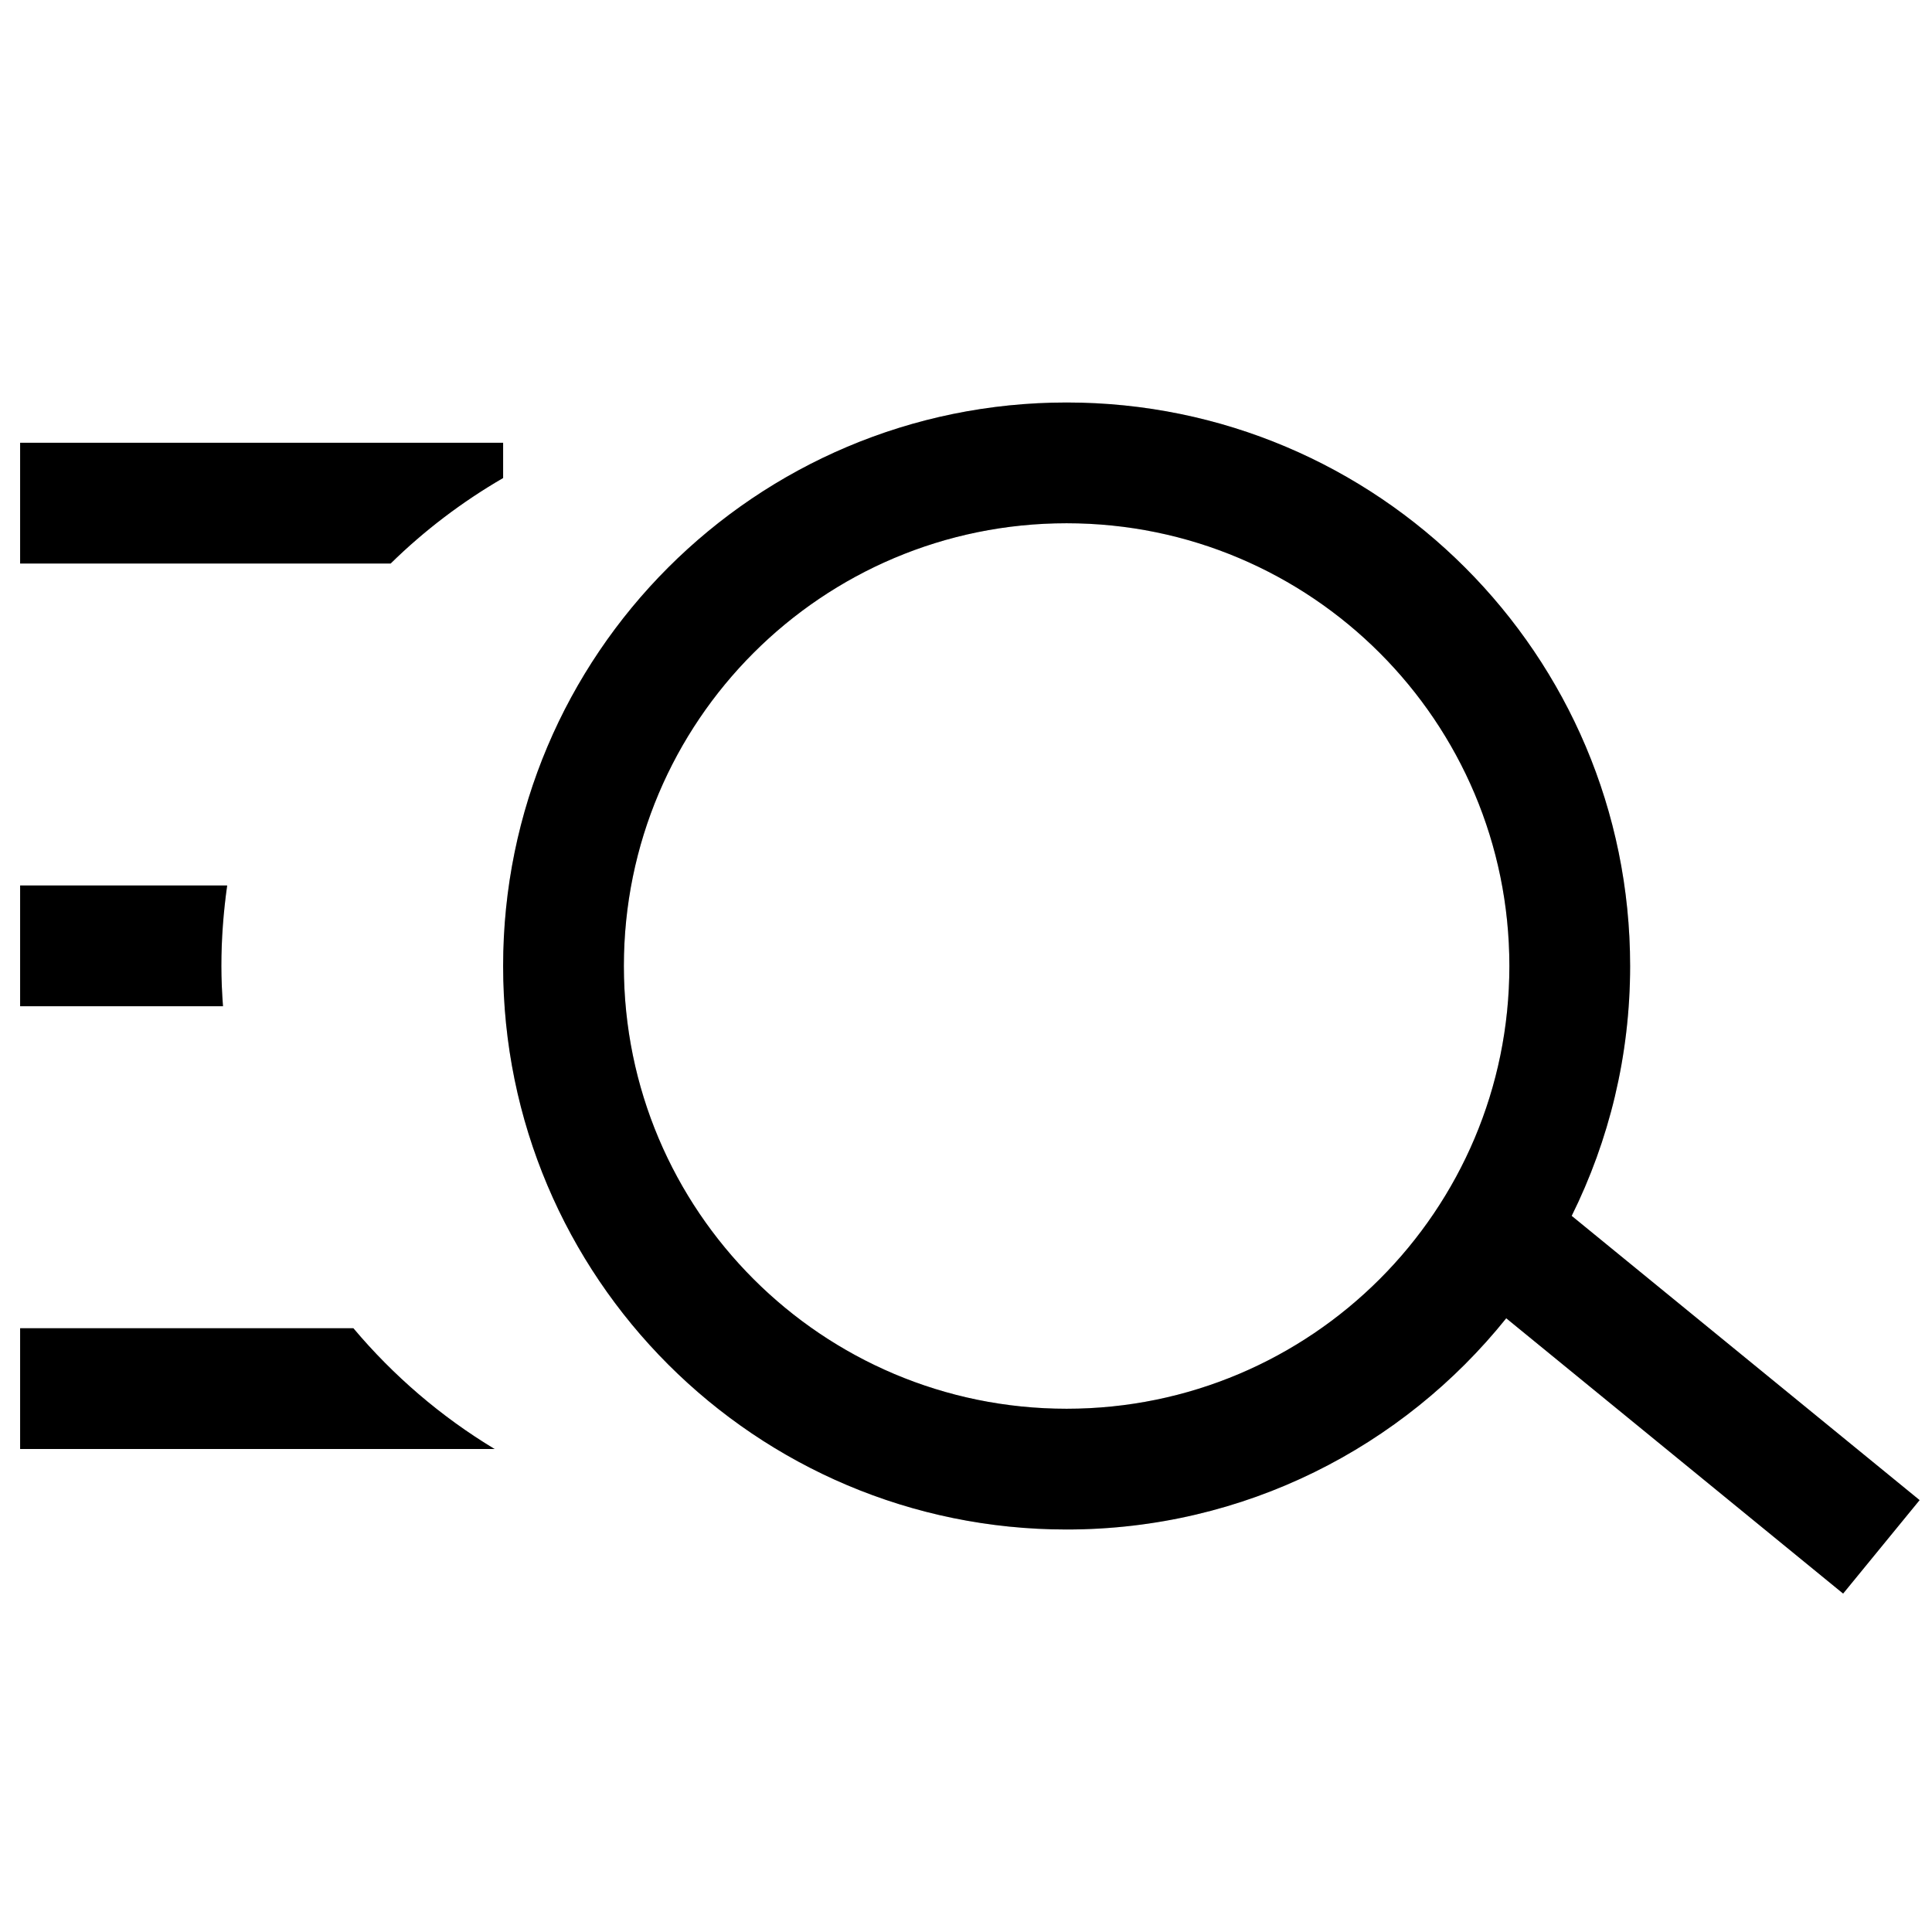 <svg width="24" height="24" viewBox="0 0 24 24" fill="none" xmlns="http://www.w3.org/2000/svg">
<path d="M13.25 5C17.116 5 20.25 8.134 20.25 12C20.25 13.115 19.988 14.168 19.524 15.104L23.846 18.635L22.896 19.796L18.711 16.376C17.428 17.975 15.46 19 13.25 19C9.384 19 6.25 15.866 6.25 12C6.25 8.134 9.384 5 13.25 5ZM4.39 16.5C4.887 17.091 5.479 17.599 6.144 18H0.25V16.5H4.39ZM13.25 6.5C10.212 6.5 7.75 8.962 7.75 12C7.75 15.038 10.212 17.5 13.25 17.5C16.288 17.5 18.75 15.038 18.75 12C18.75 8.962 16.288 6.5 13.25 6.5ZM2.822 11C2.776 11.327 2.75 11.66 2.75 12C2.75 12.168 2.758 12.335 2.77 12.5H0.25V11H2.822ZM6.25 5.938C5.74 6.234 5.271 6.59 4.853 7H0.25V5.5H6.25V5.938Z" fill="black"/>
<path d="M13.25 5C17.116 5 20.25 8.134 20.25 12C20.25 13.115 19.988 14.168 19.524 15.104L23.846 18.635L22.896 19.796L18.711 16.376C17.428 17.975 15.46 19 13.25 19C9.384 19 6.25 15.866 6.25 12C6.25 8.134 9.384 5 13.25 5ZM4.39 16.5C4.887 17.091 5.479 17.599 6.144 18H0.25V16.5H4.39ZM13.25 6.5C10.212 6.5 7.75 8.962 7.75 12C7.75 15.038 10.212 17.5 13.25 17.5C16.288 17.5 18.75 15.038 18.75 12C18.75 8.962 16.288 6.5 13.25 6.5ZM2.822 11C2.776 11.327 2.75 11.66 2.75 12C2.75 12.168 2.758 12.335 2.77 12.5H0.25V11H2.822ZM6.25 5.938C5.74 6.234 5.271 6.59 4.853 7H0.25V5.5H6.25V5.938Z" fill="black" fill-opacity="0.2"/>
</svg>
